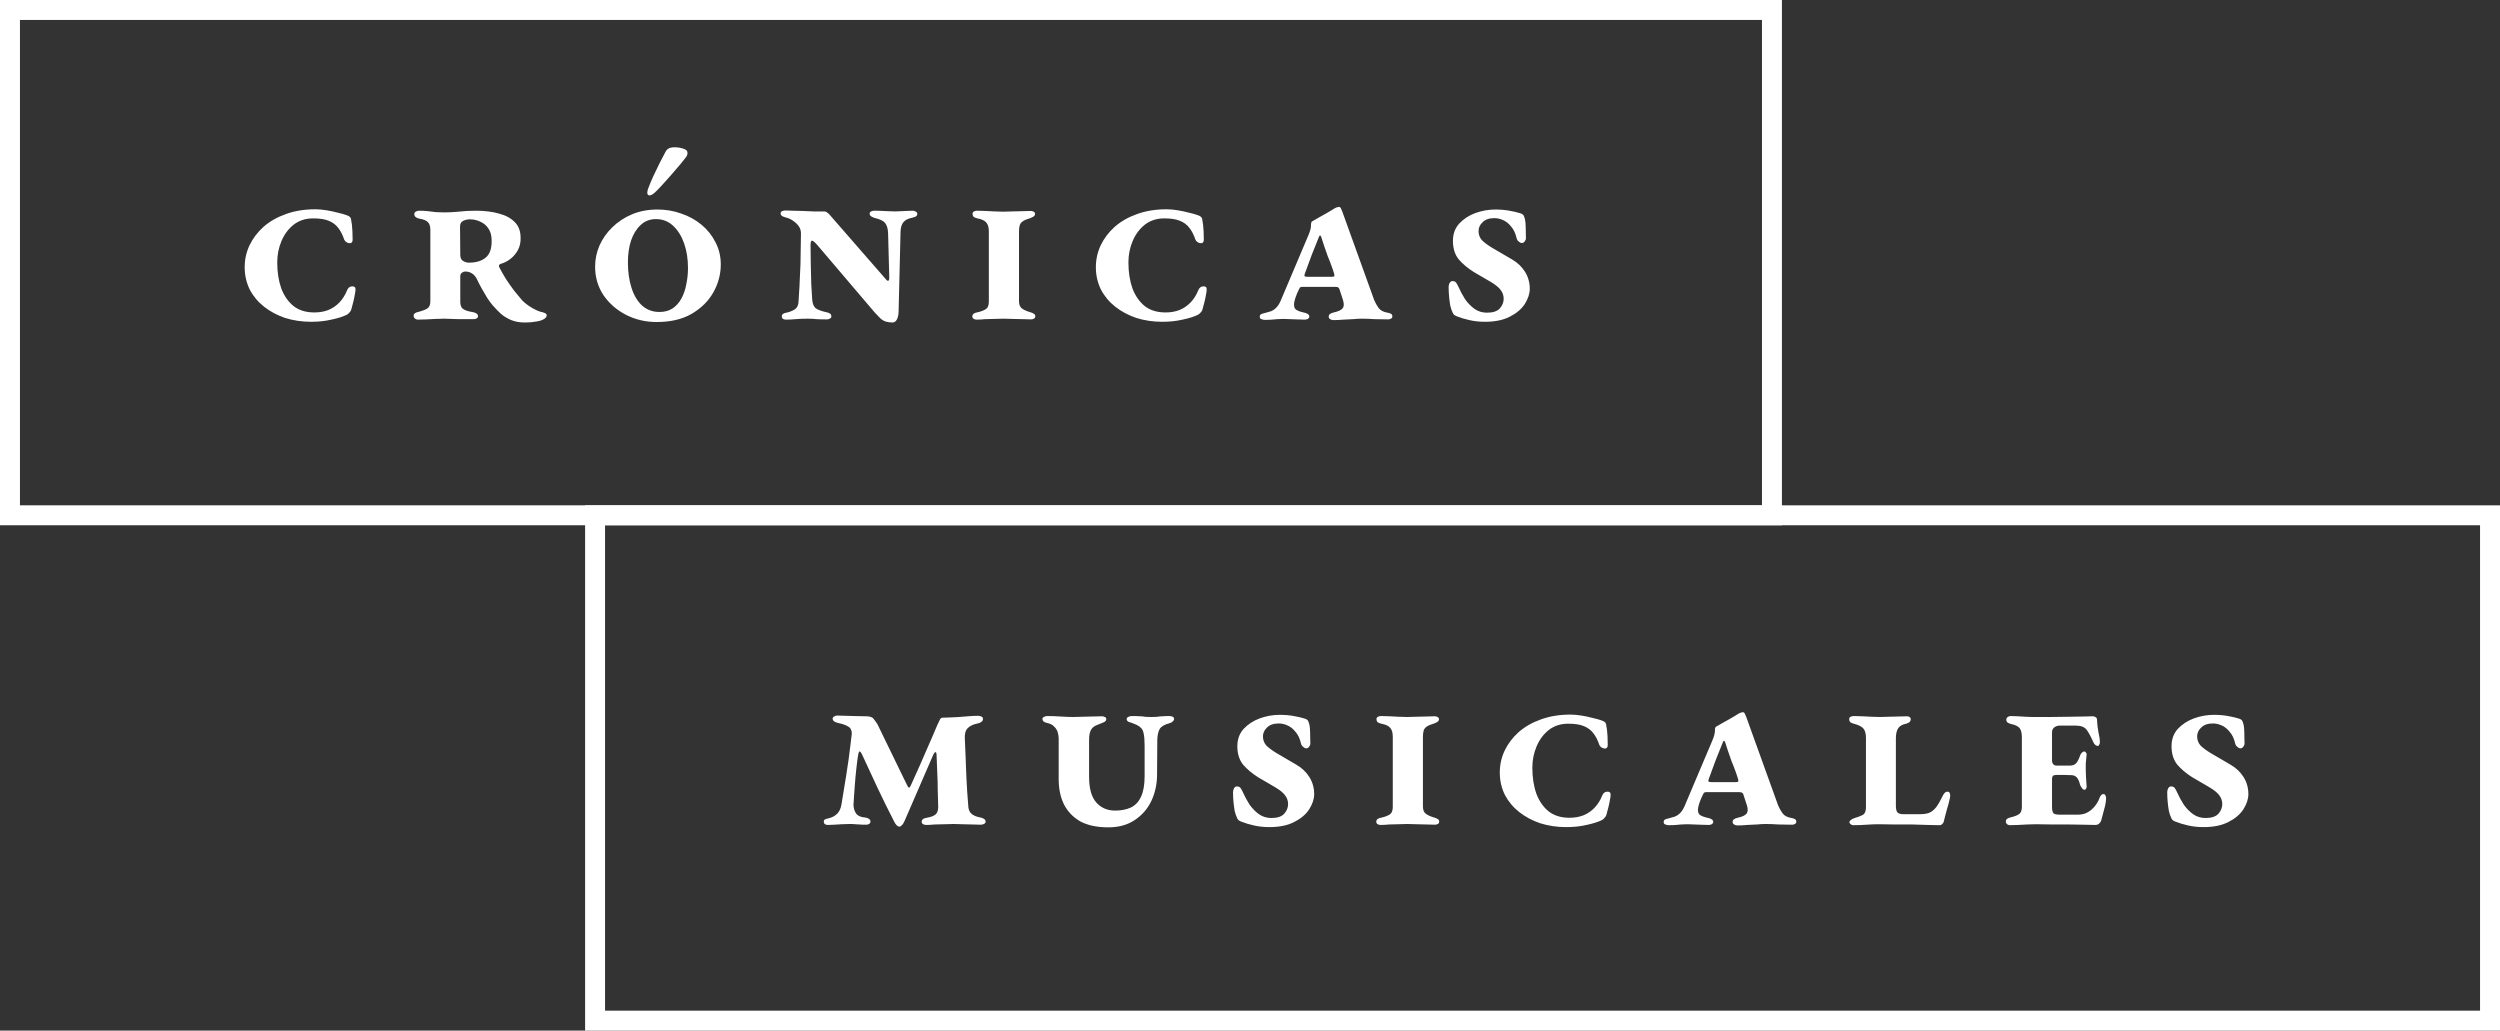<svg width="376" height="155" viewBox="0 0 376 155" fill="none" xmlns="http://www.w3.org/2000/svg">
<rect x="0" y="0" width="376" height="155" fill="#333333" stroke="none"/>
<rect x="89.5" y="77.5" width="285" height="76" stroke="white" stroke-width="3"/>
<rect x="1.5" y="1.5" width="265" height="76" stroke="white" stroke-width="3"/>
<path d="M135.276 124.324C134.988 124.324 134.712 124.048 134.448 123.496C133.56 121.768 132.732 120.088 131.964 118.456C131.196 116.8 130.416 115.12 129.624 113.416C129.48 113.128 129.36 112.996 129.264 113.02C129.192 113.044 129.132 113.188 129.084 113.452C128.988 113.98 128.892 114.688 128.796 115.576C128.7 116.44 128.616 117.364 128.544 118.348C128.472 119.308 128.412 120.196 128.364 121.012C128.364 121.492 128.484 121.924 128.724 122.308C128.988 122.692 129.456 122.908 130.128 122.956C130.368 122.98 130.56 123.052 130.704 123.172C130.848 123.268 130.92 123.4 130.92 123.568C130.92 123.712 130.848 123.832 130.704 123.928C130.56 124 130.428 124.036 130.308 124.036C129.804 124.036 129.444 124.024 129.228 124C129.012 123.976 128.808 123.964 128.616 123.964C128.448 123.94 128.184 123.928 127.824 123.928C127.416 123.928 127.008 123.94 126.6 123.964C126.192 123.988 125.808 124.012 125.448 124.036C125.088 124.06 124.776 124.072 124.512 124.072C124.368 124.072 124.224 124.036 124.08 123.964C123.96 123.868 123.9 123.736 123.9 123.568C123.9 123.376 123.984 123.256 124.152 123.208C124.344 123.136 124.512 123.088 124.656 123.064C125.16 122.944 125.58 122.716 125.916 122.38C126.252 122.044 126.468 121.564 126.564 120.94C126.636 120.508 126.732 119.92 126.852 119.176C126.972 118.432 127.104 117.628 127.248 116.764C127.392 115.876 127.524 115 127.644 114.136C127.764 113.272 127.86 112.504 127.932 111.832C128.028 111.16 128.088 110.668 128.112 110.356C128.112 109.828 127.932 109.468 127.572 109.276C127.236 109.06 126.732 108.88 126.06 108.736C125.844 108.688 125.652 108.616 125.484 108.52C125.316 108.4 125.232 108.256 125.232 108.088C125.232 107.944 125.304 107.836 125.448 107.764C125.592 107.668 125.736 107.62 125.88 107.62C126.36 107.62 126.792 107.632 127.176 107.656C127.56 107.656 127.98 107.668 128.436 107.692C128.916 107.716 129.492 107.728 130.164 107.728C130.5 107.728 130.74 107.752 130.884 107.8C131.028 107.848 131.16 107.908 131.28 107.98C131.424 108.172 131.544 108.328 131.64 108.448C131.736 108.568 131.844 108.724 131.964 108.916L136.428 118.096C136.524 118.312 136.62 118.432 136.716 118.456C136.812 118.456 136.896 118.36 136.968 118.168C137.952 116.008 138.756 114.196 139.38 112.732C140.028 111.268 140.556 110.044 140.964 109.06C141.084 108.796 141.204 108.544 141.324 108.304C141.444 108.064 141.564 107.944 141.684 107.944L142.8 107.908C143.616 107.884 144.396 107.836 145.14 107.764C145.908 107.692 146.556 107.656 147.084 107.656C147.276 107.656 147.444 107.692 147.588 107.764C147.756 107.836 147.84 107.956 147.84 108.124C147.84 108.292 147.768 108.436 147.624 108.556C147.48 108.676 147.288 108.76 147.048 108.808C146.4 108.928 145.908 109.156 145.572 109.492C145.236 109.804 145.08 110.296 145.104 110.968C145.152 111.928 145.188 112.756 145.212 113.452C145.236 114.148 145.26 114.796 145.284 115.396C145.308 115.972 145.332 116.548 145.356 117.124C145.38 117.7 145.416 118.336 145.464 119.032C145.512 119.704 145.572 120.496 145.644 121.408C145.692 121.864 145.872 122.212 146.184 122.452C146.496 122.692 146.928 122.86 147.48 122.956C147.624 122.98 147.78 123.04 147.948 123.136C148.14 123.232 148.236 123.376 148.236 123.568C148.236 123.712 148.152 123.832 147.984 123.928C147.816 124 147.66 124.036 147.516 124.036C147.132 124.036 146.688 124.024 146.184 124C145.704 123.976 145.212 123.964 144.708 123.964C144.228 123.94 143.808 123.928 143.448 123.928C143.04 123.928 142.584 123.94 142.08 123.964C141.6 123.964 141.108 123.976 140.604 124C140.124 124.048 139.692 124.072 139.308 124.072C139.164 124.072 139.008 124.036 138.84 123.964C138.696 123.868 138.624 123.748 138.624 123.604C138.624 123.412 138.696 123.268 138.84 123.172C139.008 123.076 139.188 123.016 139.38 122.992C139.956 122.896 140.388 122.74 140.676 122.524C140.964 122.284 141.108 121.9 141.108 121.372C141.084 120.556 141.06 119.716 141.036 118.852C141.036 117.988 141.012 117.1 140.964 116.188C140.94 115.276 140.904 114.364 140.856 113.452C140.832 113.212 140.772 113.104 140.676 113.128C140.604 113.128 140.508 113.236 140.388 113.452L136.068 123.424C135.924 123.76 135.78 123.988 135.636 124.108C135.516 124.252 135.396 124.324 135.276 124.324ZM166.714 124.432C164.986 124.432 163.57 124.132 162.466 123.532C161.386 122.908 160.57 122.056 160.018 120.976C159.49 119.896 159.226 118.636 159.226 117.196V111.076C159.226 110.764 159.178 110.452 159.082 110.14C158.986 109.804 158.806 109.516 158.542 109.276C158.302 109.012 157.954 108.832 157.498 108.736C157.282 108.688 157.102 108.616 156.958 108.52C156.838 108.4 156.778 108.28 156.778 108.16C156.778 108.016 156.85 107.908 156.994 107.836C157.162 107.74 157.318 107.692 157.462 107.692C158.158 107.692 158.842 107.716 159.514 107.764C160.21 107.812 160.858 107.836 161.458 107.836C161.866 107.836 162.31 107.824 162.79 107.8C163.27 107.776 163.75 107.764 164.23 107.764C164.734 107.74 165.226 107.728 165.706 107.728C165.874 107.728 166.03 107.764 166.174 107.836C166.318 107.908 166.39 108.016 166.39 108.16C166.39 108.376 166.234 108.544 165.922 108.664C165.634 108.784 165.37 108.892 165.13 108.988C164.626 109.156 164.278 109.42 164.086 109.78C163.894 110.116 163.798 110.608 163.798 111.256V116.836C163.798 118.588 164.158 119.872 164.878 120.688C165.598 121.504 166.546 121.912 167.722 121.912C168.634 121.912 169.426 121.756 170.098 121.444C170.77 121.108 171.274 120.568 171.61 119.824C171.97 119.056 172.15 118.036 172.15 116.764V112.192C172.15 111.352 172.102 110.728 172.006 110.32C171.934 109.912 171.778 109.612 171.538 109.42C171.322 109.204 170.986 109.012 170.53 108.844C170.314 108.748 170.074 108.664 169.81 108.592C169.57 108.496 169.45 108.352 169.45 108.16C169.45 108.016 169.522 107.908 169.666 107.836C169.834 107.74 170.026 107.692 170.242 107.692C170.77 107.692 171.166 107.704 171.43 107.728C171.718 107.728 171.97 107.752 172.186 107.8C172.426 107.824 172.75 107.836 173.158 107.836C173.566 107.836 173.878 107.824 174.094 107.8C174.334 107.752 174.586 107.728 174.85 107.728C175.114 107.704 175.474 107.692 175.93 107.692C176.074 107.692 176.218 107.728 176.362 107.8C176.506 107.848 176.578 107.968 176.578 108.16C176.578 108.28 176.506 108.4 176.362 108.52C176.242 108.64 176.086 108.724 175.894 108.772C175.15 108.964 174.658 109.252 174.418 109.636C174.202 110.02 174.082 110.548 174.058 111.22L174.022 116.476C174.022 117.916 173.734 119.248 173.158 120.472C172.582 121.672 171.742 122.632 170.638 123.352C169.558 124.072 168.25 124.432 166.714 124.432ZM190.92 124.396C190.056 124.396 189.276 124.312 188.58 124.144C187.908 124 187.272 123.808 186.672 123.568C186.504 123.496 186.372 123.424 186.276 123.352C186.18 123.256 186.108 123.148 186.06 123.028C185.916 122.74 185.796 122.392 185.7 121.984C185.628 121.576 185.568 121.132 185.52 120.652C185.472 120.172 185.448 119.668 185.448 119.14C185.448 118.948 185.496 118.756 185.592 118.564C185.712 118.372 185.856 118.276 186.024 118.276C186.312 118.276 186.516 118.384 186.636 118.6C186.756 118.792 186.852 118.972 186.924 119.14C187.212 119.788 187.548 120.412 187.932 121.012C188.34 121.588 188.808 122.068 189.336 122.452C189.888 122.836 190.512 123.028 191.208 123.028C192.12 123.028 192.768 122.812 193.152 122.38C193.536 121.948 193.728 121.468 193.728 120.94C193.728 120.46 193.584 120.028 193.296 119.644C193.032 119.26 192.54 118.852 191.82 118.42L189.228 116.908C188.316 116.332 187.56 115.696 186.96 115C186.384 114.28 186.096 113.356 186.096 112.228C186.096 111.196 186.408 110.332 187.032 109.636C187.68 108.94 188.484 108.412 189.444 108.052C190.428 107.692 191.436 107.512 192.468 107.512C193.236 107.512 193.944 107.572 194.592 107.692C195.264 107.812 195.78 107.932 196.14 108.052C196.356 108.1 196.512 108.172 196.608 108.268C196.728 108.364 196.824 108.556 196.896 108.844C196.992 109.204 197.04 109.636 197.04 110.14C197.04 110.644 197.052 111.22 197.076 111.868C197.076 111.988 197.016 112.132 196.896 112.3C196.776 112.468 196.632 112.552 196.464 112.552C196.32 112.552 196.164 112.48 195.996 112.336C195.828 112.192 195.72 112.024 195.672 111.832C195.504 111.088 195.228 110.5 194.844 110.068C194.484 109.612 194.076 109.288 193.62 109.096C193.188 108.904 192.756 108.808 192.324 108.808C191.556 108.808 190.968 109.012 190.56 109.42C190.152 109.804 189.948 110.248 189.948 110.752C189.948 111.28 190.116 111.736 190.452 112.12C190.812 112.48 191.328 112.864 192 113.272L194.952 115C195.792 115.48 196.452 116.104 196.932 116.872C197.412 117.64 197.652 118.492 197.652 119.428C197.652 120.172 197.4 120.94 196.896 121.732C196.392 122.5 195.636 123.136 194.628 123.64C193.644 124.144 192.408 124.396 190.92 124.396ZM207.637 124.072C207.493 124.072 207.349 124.036 207.205 123.964C207.061 123.868 206.989 123.748 206.989 123.604C206.989 123.412 207.061 123.268 207.205 123.172C207.349 123.076 207.505 123.016 207.673 122.992C208.225 122.872 208.657 122.716 208.969 122.524C209.305 122.332 209.473 121.948 209.473 121.372V110.788C209.473 110.188 209.341 109.744 209.077 109.456C208.837 109.168 208.393 108.964 207.745 108.844C207.529 108.796 207.349 108.724 207.205 108.628C207.085 108.508 207.025 108.352 207.025 108.16C207.025 107.992 207.097 107.872 207.241 107.8C207.385 107.728 207.541 107.692 207.709 107.692C208.093 107.692 208.513 107.704 208.969 107.728C209.449 107.752 209.917 107.776 210.373 107.8C210.853 107.824 211.273 107.836 211.633 107.836C212.017 107.836 212.449 107.824 212.929 107.8C213.433 107.776 213.937 107.764 214.441 107.764C214.945 107.74 215.389 107.728 215.773 107.728C215.941 107.728 216.085 107.764 216.205 107.836C216.349 107.908 216.421 108.016 216.421 108.16C216.421 108.328 216.349 108.46 216.205 108.556C216.061 108.652 215.893 108.736 215.701 108.808C215.197 108.952 214.825 109.108 214.585 109.276C214.345 109.444 214.189 109.648 214.117 109.888C214.045 110.128 214.009 110.44 214.009 110.824V121.3C214.009 121.828 214.165 122.2 214.477 122.416C214.789 122.632 215.197 122.812 215.701 122.956C215.893 123.004 216.061 123.076 216.205 123.172C216.373 123.244 216.457 123.376 216.457 123.568C216.457 123.736 216.385 123.856 216.241 123.928C216.097 124 215.965 124.036 215.845 124.036C215.461 124.036 215.017 124.024 214.513 124C214.009 123.976 213.505 123.964 213.001 123.964C212.497 123.94 212.041 123.928 211.633 123.928C211.249 123.928 210.817 123.94 210.337 123.964C209.881 123.964 209.413 123.976 208.933 124C208.477 124.048 208.045 124.072 207.637 124.072ZM235.541 124.396C234.173 124.396 232.877 124.204 231.653 123.82C230.453 123.412 229.397 122.848 228.485 122.128C227.573 121.408 226.853 120.544 226.325 119.536C225.821 118.504 225.569 117.388 225.569 116.188C225.569 115.036 225.809 113.944 226.289 112.912C226.793 111.856 227.501 110.92 228.413 110.104C229.349 109.288 230.465 108.652 231.761 108.196C233.081 107.716 234.557 107.476 236.189 107.476C236.717 107.476 237.269 107.524 237.845 107.62C238.445 107.716 239.009 107.836 239.537 107.98C240.089 108.1 240.557 108.232 240.941 108.376C241.133 108.448 241.265 108.52 241.337 108.592C241.433 108.64 241.505 108.748 241.553 108.916C241.673 109.492 241.745 110.092 241.769 110.716C241.793 111.34 241.805 111.772 241.805 112.012C241.805 112.3 241.721 112.48 241.553 112.552C241.385 112.6 241.193 112.576 240.977 112.48C240.785 112.384 240.641 112.24 240.545 112.048C240.305 111.328 240.005 110.74 239.645 110.284C239.285 109.804 238.805 109.444 238.205 109.204C237.629 108.964 236.849 108.844 235.865 108.844C234.737 108.844 233.765 109.156 232.949 109.78C232.157 110.404 231.545 111.22 231.113 112.228C230.681 113.236 230.465 114.316 230.465 115.468C230.465 116.932 230.669 118.24 231.077 119.392C231.509 120.52 232.133 121.408 232.949 122.056C233.765 122.68 234.797 122.992 236.045 122.992C236.813 122.992 237.509 122.872 238.133 122.632C238.781 122.368 239.345 121.984 239.825 121.48C240.305 120.976 240.689 120.364 240.977 119.644C241.121 119.284 241.361 119.092 241.697 119.068C242.057 119.044 242.237 119.188 242.237 119.5C242.237 119.74 242.201 120.016 242.129 120.328C242.081 120.64 242.009 120.988 241.913 121.372C241.817 121.756 241.709 122.164 241.589 122.596C241.541 122.74 241.445 122.884 241.301 123.028C241.181 123.172 241.049 123.28 240.905 123.352C240.305 123.64 239.537 123.88 238.601 124.072C237.689 124.288 236.669 124.396 235.541 124.396ZM261.306 124.144C261.114 124.144 260.946 124.096 260.802 124C260.658 123.904 260.586 123.784 260.586 123.64C260.586 123.448 260.658 123.304 260.802 123.208C260.946 123.112 261.126 123.04 261.342 122.992C262.014 122.848 262.458 122.644 262.674 122.38C262.89 122.116 262.914 121.708 262.746 121.156L262.206 119.5C262.182 119.38 262.122 119.296 262.026 119.248C261.954 119.176 261.81 119.14 261.594 119.14H256.59C256.446 119.14 256.338 119.176 256.266 119.248C256.218 119.32 256.158 119.428 256.086 119.572C255.87 120.028 255.714 120.4 255.618 120.688C255.522 120.952 255.45 121.216 255.402 121.48C255.33 121.936 255.39 122.272 255.582 122.488C255.798 122.704 256.254 122.884 256.95 123.028C257.166 123.076 257.334 123.148 257.454 123.244C257.598 123.316 257.67 123.448 257.67 123.64C257.67 123.76 257.598 123.868 257.454 123.964C257.31 124.036 257.154 124.072 256.986 124.072C256.482 124.072 256.062 124.06 255.726 124.036C255.39 124.012 255.078 124 254.79 124C254.526 123.976 254.19 123.964 253.782 123.964C253.422 123.964 253.11 123.976 252.846 124C252.606 124.024 252.342 124.048 252.054 124.072C251.79 124.096 251.43 124.108 250.974 124.108C250.806 124.108 250.638 124.072 250.47 124C250.302 123.952 250.218 123.832 250.218 123.64C250.218 123.448 250.29 123.316 250.434 123.244C250.602 123.172 250.758 123.124 250.902 123.1C251.286 123.004 251.622 122.908 251.91 122.812C252.198 122.692 252.462 122.512 252.702 122.272C252.942 122.032 253.158 121.696 253.35 121.264L257.526 111.4C257.79 110.776 257.922 110.296 257.922 109.96C257.922 109.6 257.97 109.384 258.066 109.312C258.282 109.192 258.594 109.012 259.002 108.772C259.434 108.532 259.842 108.304 260.226 108.088C260.61 107.848 260.874 107.692 261.018 107.62C261.306 107.428 261.534 107.296 261.702 107.224C261.894 107.152 262.038 107.116 262.134 107.116C262.254 107.116 262.35 107.188 262.422 107.332C262.494 107.476 262.566 107.644 262.638 107.836L267.426 121.12C267.618 121.576 267.846 121.984 268.11 122.344C268.398 122.704 268.842 122.932 269.442 123.028C269.61 123.052 269.766 123.1 269.91 123.172C270.078 123.244 270.162 123.388 270.162 123.604C270.162 123.748 270.09 123.856 269.946 123.928C269.826 124 269.694 124.036 269.55 124.036C268.854 124.036 268.158 124.024 267.462 124C266.79 123.952 266.154 123.928 265.554 123.928C265.17 123.928 264.738 123.952 264.258 124C263.778 124.024 263.286 124.048 262.782 124.072C262.278 124.12 261.786 124.144 261.306 124.144ZM257.382 117.628H261.09C261.258 117.628 261.366 117.604 261.414 117.556C261.462 117.484 261.462 117.364 261.414 117.196C261.318 116.86 261.186 116.464 261.018 116.008C260.85 115.528 260.658 115.036 260.442 114.532C260.25 114.004 260.07 113.488 259.902 112.984C259.734 112.48 259.59 112.036 259.47 111.652C259.398 111.484 259.338 111.4 259.29 111.4C259.242 111.4 259.182 111.484 259.11 111.652C258.774 112.468 258.414 113.368 258.03 114.352C257.67 115.336 257.322 116.284 256.986 117.196C256.938 117.34 256.926 117.448 256.95 117.52C256.998 117.592 257.142 117.628 257.382 117.628ZM278.696 124.108C278.6 124.108 278.48 124.06 278.336 123.964C278.216 123.868 278.156 123.76 278.156 123.64C278.156 123.544 278.216 123.448 278.336 123.352C278.456 123.232 278.624 123.136 278.84 123.064C279.416 122.896 279.86 122.728 280.172 122.56C280.484 122.368 280.64 121.996 280.64 121.444V110.968C280.64 110.368 280.52 109.912 280.28 109.6C280.04 109.288 279.548 109.036 278.804 108.844C278.612 108.796 278.444 108.724 278.3 108.628C278.18 108.508 278.12 108.352 278.12 108.16C278.12 107.968 278.192 107.848 278.336 107.8C278.504 107.728 278.648 107.692 278.768 107.692C279.176 107.692 279.608 107.704 280.064 107.728C280.544 107.752 281.024 107.776 281.504 107.8C281.984 107.824 282.404 107.836 282.764 107.836C283.148 107.836 283.568 107.824 284.024 107.8C284.504 107.776 284.984 107.764 285.464 107.764C285.968 107.74 286.412 107.728 286.796 107.728C286.94 107.728 287.072 107.764 287.192 107.836C287.312 107.908 287.372 108.016 287.372 108.16C287.372 108.352 287.3 108.508 287.156 108.628C287.012 108.724 286.856 108.796 286.688 108.844C286.088 108.964 285.68 109.204 285.464 109.564C285.248 109.924 285.14 110.416 285.14 111.04V121.156C285.14 121.684 285.224 122.032 285.392 122.2C285.584 122.368 285.848 122.452 286.184 122.452H288.812C289.364 122.452 289.82 122.38 290.18 122.236C290.564 122.068 290.912 121.78 291.224 121.372C291.536 120.94 291.872 120.352 292.232 119.608C292.304 119.464 292.388 119.344 292.484 119.248C292.604 119.128 292.736 119.068 292.88 119.068C293.072 119.068 293.192 119.14 293.24 119.284C293.288 119.404 293.312 119.536 293.312 119.68C293.312 119.824 293.264 120.076 293.168 120.436C293.096 120.796 292.988 121.192 292.844 121.624C292.724 122.056 292.616 122.464 292.52 122.848C292.424 123.208 292.364 123.448 292.34 123.568C292.316 123.688 292.244 123.808 292.124 123.928C292.004 124.048 291.86 124.108 291.692 124.108C291.26 124.108 290.672 124.096 289.928 124.072C289.208 124.048 288.416 124.024 287.552 124C286.712 124 285.848 124 284.96 124C284.096 123.976 283.28 123.964 282.512 123.964C281.96 123.964 281.372 123.988 280.748 124.036C280.148 124.084 279.464 124.108 278.696 124.108ZM302.288 124.108C302.144 124.108 302 124.06 301.856 123.964C301.736 123.844 301.676 123.712 301.676 123.568C301.676 123.376 301.748 123.232 301.892 123.136C302.06 123.04 302.24 122.968 302.432 122.92C302.96 122.8 303.368 122.644 303.656 122.452C303.944 122.26 304.088 121.888 304.088 121.336V110.86C304.088 110.26 303.98 109.816 303.764 109.528C303.548 109.24 303.104 109.024 302.432 108.88C302.24 108.832 302.072 108.76 301.928 108.664C301.808 108.544 301.748 108.4 301.748 108.232C301.748 108.064 301.82 107.932 301.964 107.836C302.108 107.74 302.252 107.692 302.396 107.692C302.732 107.692 303.092 107.704 303.476 107.728C303.86 107.752 304.244 107.776 304.628 107.8C305.012 107.824 305.348 107.836 305.636 107.836C306.5 107.836 307.412 107.836 308.372 107.836C309.332 107.812 310.244 107.8 311.108 107.8C311.996 107.776 312.764 107.764 313.412 107.764C314.06 107.74 314.504 107.728 314.744 107.728C314.864 107.728 314.996 107.764 315.14 107.836C315.308 107.908 315.392 108.052 315.392 108.268C315.416 108.916 315.488 109.54 315.608 110.14C315.752 110.74 315.824 111.244 315.824 111.652C315.824 111.772 315.788 111.892 315.716 112.012C315.668 112.132 315.596 112.192 315.5 112.192C315.404 112.192 315.284 112.144 315.14 112.048C315.02 111.952 314.912 111.796 314.816 111.58C314.48 110.812 314.156 110.212 313.844 109.78C313.532 109.348 312.992 109.132 312.224 109.132H309.74C309.476 109.132 309.224 109.216 308.984 109.384C308.744 109.552 308.624 109.816 308.624 110.176V114.388C308.624 114.604 308.684 114.784 308.804 114.928C308.924 115.072 309.08 115.144 309.272 115.144H311.324C311.732 115.144 312.044 115.024 312.26 114.784C312.476 114.544 312.68 114.136 312.872 113.56C312.968 113.368 313.064 113.236 313.16 113.164C313.256 113.068 313.364 113.02 313.484 113.02C313.58 113.02 313.664 113.08 313.736 113.2C313.832 113.32 313.856 113.476 313.808 113.668C313.76 114.1 313.724 114.496 313.7 114.856C313.7 115.192 313.7 115.54 313.7 115.9C313.7 116.26 313.712 116.584 313.736 116.872C313.76 117.136 313.784 117.508 313.808 117.988C313.856 118.228 313.844 118.42 313.772 118.564C313.7 118.708 313.616 118.78 313.52 118.78C313.376 118.78 313.244 118.696 313.124 118.528C313.004 118.36 312.908 118.192 312.836 118.024C312.716 117.496 312.548 117.124 312.332 116.908C312.116 116.692 311.852 116.584 311.54 116.584C311.18 116.56 310.796 116.548 310.388 116.548C309.98 116.548 309.608 116.548 309.272 116.548C309.032 116.548 308.864 116.596 308.768 116.692C308.672 116.788 308.624 116.932 308.624 117.124V121.336C308.624 121.816 308.696 122.14 308.84 122.308C308.984 122.452 309.284 122.524 309.74 122.524H312.548C313.316 122.524 313.988 122.272 314.564 121.768C315.14 121.264 315.548 120.664 315.788 119.968C315.836 119.824 315.908 119.704 316.004 119.608C316.1 119.488 316.22 119.428 316.364 119.428C316.508 119.428 316.604 119.5 316.652 119.644C316.724 119.764 316.76 119.896 316.76 120.04C316.736 120.592 316.64 121.144 316.472 121.696C316.328 122.224 316.172 122.812 316.004 123.46C315.932 123.628 315.824 123.772 315.68 123.892C315.536 124.012 315.356 124.072 315.14 124.072C314.684 124.072 314.096 124.06 313.376 124.036C312.68 124.036 311.924 124.024 311.108 124C310.292 124 309.464 124 308.624 124C307.784 123.976 306.968 123.964 306.176 123.964C305.816 123.964 305.396 123.976 304.916 124C304.46 124.024 304.004 124.048 303.548 124.072C303.092 124.096 302.672 124.108 302.288 124.108ZM331.422 124.396C330.558 124.396 329.778 124.312 329.082 124.144C328.41 124 327.774 123.808 327.174 123.568C327.006 123.496 326.874 123.424 326.778 123.352C326.682 123.256 326.61 123.148 326.562 123.028C326.418 122.74 326.298 122.392 326.202 121.984C326.13 121.576 326.07 121.132 326.022 120.652C325.974 120.172 325.95 119.668 325.95 119.14C325.95 118.948 325.998 118.756 326.094 118.564C326.214 118.372 326.358 118.276 326.526 118.276C326.814 118.276 327.018 118.384 327.138 118.6C327.258 118.792 327.354 118.972 327.426 119.14C327.714 119.788 328.05 120.412 328.434 121.012C328.842 121.588 329.31 122.068 329.838 122.452C330.39 122.836 331.014 123.028 331.71 123.028C332.622 123.028 333.27 122.812 333.654 122.38C334.038 121.948 334.23 121.468 334.23 120.94C334.23 120.46 334.086 120.028 333.798 119.644C333.534 119.26 333.042 118.852 332.322 118.42L329.73 116.908C328.818 116.332 328.062 115.696 327.462 115C326.886 114.28 326.598 113.356 326.598 112.228C326.598 111.196 326.91 110.332 327.534 109.636C328.182 108.94 328.986 108.412 329.946 108.052C330.93 107.692 331.938 107.512 332.97 107.512C333.738 107.512 334.446 107.572 335.094 107.692C335.766 107.812 336.282 107.932 336.642 108.052C336.858 108.1 337.014 108.172 337.11 108.268C337.23 108.364 337.326 108.556 337.398 108.844C337.494 109.204 337.542 109.636 337.542 110.14C337.542 110.644 337.554 111.22 337.578 111.868C337.578 111.988 337.518 112.132 337.398 112.3C337.278 112.468 337.134 112.552 336.966 112.552C336.822 112.552 336.666 112.48 336.498 112.336C336.33 112.192 336.222 112.024 336.174 111.832C336.006 111.088 335.73 110.5 335.346 110.068C334.986 109.612 334.578 109.288 334.122 109.096C333.69 108.904 333.258 108.808 332.826 108.808C332.058 108.808 331.47 109.012 331.062 109.42C330.654 109.804 330.45 110.248 330.45 110.752C330.45 111.28 330.618 111.736 330.954 112.12C331.314 112.48 331.83 112.864 332.502 113.272L335.454 115C336.294 115.48 336.954 116.104 337.434 116.872C337.914 117.64 338.154 118.492 338.154 119.428C338.154 120.172 337.902 120.94 337.398 121.732C336.894 122.5 336.138 123.136 335.13 123.64C334.146 124.144 332.91 124.396 331.422 124.396Z" fill="white"/>
<path d="M46.772 48.396C45.404 48.396 44.108 48.204 42.884 47.82C41.684 47.412 40.628 46.848 39.716 46.128C38.804 45.408 38.084 44.544 37.556 43.536C37.052 42.504 36.8 41.388 36.8 40.188C36.8 39.036 37.04 37.944 37.52 36.912C38.024 35.856 38.732 34.92 39.644 34.104C40.58 33.288 41.696 32.652 42.992 32.196C44.312 31.716 45.788 31.476 47.42 31.476C47.948 31.476 48.5 31.524 49.076 31.62C49.676 31.716 50.24 31.836 50.768 31.98C51.32 32.1 51.788 32.232 52.172 32.376C52.364 32.448 52.496 32.52 52.568 32.592C52.664 32.64 52.736 32.748 52.784 32.916C52.904 33.492 52.976 34.092 53 34.716C53.024 35.34 53.036 35.772 53.036 36.012C53.036 36.3 52.952 36.48 52.784 36.552C52.616 36.6 52.424 36.576 52.208 36.48C52.016 36.384 51.872 36.24 51.776 36.048C51.536 35.328 51.236 34.74 50.876 34.284C50.516 33.804 50.036 33.444 49.436 33.204C48.86 32.964 48.08 32.844 47.096 32.844C45.968 32.844 44.996 33.156 44.18 33.78C43.388 34.404 42.776 35.22 42.344 36.228C41.912 37.236 41.696 38.316 41.696 39.468C41.696 40.932 41.9 42.24 42.308 43.392C42.74 44.52 43.364 45.408 44.18 46.056C44.996 46.68 46.028 46.992 47.276 46.992C48.044 46.992 48.74 46.872 49.364 46.632C50.012 46.368 50.576 45.984 51.056 45.48C51.536 44.976 51.92 44.364 52.208 43.644C52.352 43.284 52.592 43.092 52.928 43.068C53.288 43.044 53.468 43.188 53.468 43.5C53.468 43.74 53.432 44.016 53.36 44.328C53.312 44.64 53.24 44.988 53.144 45.372C53.048 45.756 52.94 46.164 52.82 46.596C52.772 46.74 52.676 46.884 52.532 47.028C52.412 47.172 52.28 47.28 52.136 47.352C51.536 47.64 50.768 47.88 49.832 48.072C48.92 48.288 47.9 48.396 46.772 48.396ZM78.945 48.504C78.177 48.504 77.493 48.384 76.893 48.144C76.317 47.904 75.801 47.592 75.345 47.208C74.913 46.8 74.505 46.38 74.121 45.948C73.881 45.66 73.605 45.288 73.293 44.832C73.005 44.352 72.717 43.86 72.429 43.356C72.141 42.828 71.889 42.336 71.673 41.88C71.505 41.568 71.277 41.316 70.989 41.124C70.701 40.932 70.353 40.836 69.945 40.836C69.801 40.836 69.645 40.896 69.477 41.016C69.309 41.136 69.225 41.304 69.225 41.52V45.408C69.225 45.888 69.357 46.236 69.621 46.452C69.909 46.668 70.425 46.836 71.169 46.956C71.337 46.98 71.493 47.04 71.637 47.136C71.805 47.232 71.889 47.376 71.889 47.568C71.889 47.712 71.817 47.82 71.673 47.892C71.529 47.964 71.397 48 71.277 48C70.965 48 70.617 48 70.233 48C69.849 48 69.453 48 69.045 48C68.637 47.976 68.241 47.964 67.857 47.964C67.473 47.94 67.137 47.928 66.849 47.928C66.441 47.928 65.997 47.94 65.517 47.964C65.061 47.988 64.605 48.012 64.149 48.036C63.693 48.06 63.249 48.072 62.817 48.072C62.673 48.072 62.529 48.012 62.385 47.892C62.265 47.772 62.205 47.652 62.205 47.532C62.205 47.34 62.277 47.196 62.421 47.1C62.565 47.004 62.721 46.944 62.889 46.92C63.537 46.752 64.005 46.572 64.293 46.38C64.581 46.188 64.725 45.828 64.725 45.3V34.572C64.725 34.044 64.605 33.66 64.365 33.42C64.125 33.156 63.681 32.976 63.033 32.88C62.817 32.832 62.637 32.748 62.493 32.628C62.373 32.508 62.313 32.364 62.313 32.196C62.313 32.028 62.385 31.908 62.529 31.836C62.673 31.74 62.829 31.692 62.997 31.692C63.549 31.692 64.017 31.716 64.401 31.764C64.809 31.812 65.205 31.86 65.589 31.908C65.973 31.932 66.393 31.944 66.849 31.944C67.497 31.944 68.205 31.908 68.973 31.836C69.741 31.74 70.605 31.692 71.565 31.692C72.885 31.692 74.049 31.836 75.057 32.124C76.065 32.388 76.857 32.82 77.433 33.42C78.009 33.996 78.297 34.776 78.297 35.76C78.321 36.432 78.189 37.044 77.901 37.596C77.613 38.124 77.241 38.568 76.785 38.928C76.329 39.288 75.837 39.54 75.309 39.684C75.045 39.78 74.973 39.948 75.093 40.188C75.357 40.716 75.681 41.292 76.065 41.916C76.473 42.54 76.893 43.14 77.325 43.716C77.781 44.268 78.189 44.76 78.549 45.192C78.813 45.456 79.149 45.732 79.557 46.02C79.965 46.284 80.349 46.5 80.709 46.668C81.093 46.836 81.381 46.932 81.573 46.956C81.693 46.98 81.825 47.028 81.969 47.1C82.137 47.148 82.221 47.268 82.221 47.46C82.221 47.652 82.077 47.832 81.789 48C81.525 48.168 81.141 48.288 80.637 48.36C80.157 48.456 79.593 48.504 78.945 48.504ZM70.521 39.504C71.601 39.504 72.441 39.252 73.041 38.748C73.665 38.244 73.965 37.38 73.941 36.156C73.941 35.436 73.785 34.848 73.473 34.392C73.161 33.912 72.753 33.564 72.249 33.348C71.769 33.108 71.241 32.988 70.665 32.988C70.281 32.988 69.933 33.072 69.621 33.24C69.333 33.384 69.189 33.672 69.189 34.104L69.225 38.352C69.225 38.784 69.369 39.084 69.657 39.252C69.945 39.42 70.233 39.504 70.521 39.504ZM98.757 48.432C97.101 48.432 95.565 48.072 94.149 47.352C92.757 46.632 91.629 45.648 90.765 44.4C89.925 43.128 89.505 41.7 89.505 40.116C89.505 39.012 89.721 37.956 90.153 36.948C90.609 35.916 91.257 34.992 92.097 34.176C92.937 33.36 93.921 32.712 95.049 32.232C96.201 31.752 97.485 31.512 98.901 31.512C100.149 31.512 101.337 31.716 102.465 32.124C103.617 32.508 104.637 33.072 105.525 33.816C106.413 34.56 107.109 35.436 107.613 36.444C108.141 37.452 108.405 38.556 108.405 39.756C108.405 41.244 108.033 42.648 107.289 43.968C106.545 45.288 105.453 46.368 104.013 47.208C102.597 48.024 100.845 48.432 98.757 48.432ZM99.189 46.92C99.957 46.92 100.617 46.74 101.169 46.38C101.721 45.996 102.165 45.492 102.501 44.868C102.837 44.244 103.077 43.536 103.221 42.744C103.389 41.952 103.473 41.136 103.473 40.296C103.473 38.952 103.281 37.728 102.897 36.624C102.513 35.52 101.961 34.632 101.241 33.96C100.521 33.288 99.657 32.952 98.649 32.952C97.737 32.952 96.969 33.252 96.345 33.852C95.721 34.428 95.241 35.208 94.905 36.192C94.593 37.152 94.437 38.244 94.437 39.468C94.437 40.884 94.617 42.156 94.977 43.284C95.337 44.412 95.865 45.3 96.561 45.948C97.281 46.596 98.157 46.92 99.189 46.92ZM97.713 29.388C97.473 29.388 97.353 29.256 97.353 28.992C97.353 28.896 97.365 28.788 97.389 28.668C97.413 28.548 97.461 28.404 97.533 28.236C97.701 27.78 97.941 27.204 98.253 26.508C98.589 25.812 98.913 25.14 99.225 24.492C99.561 23.82 99.825 23.316 100.017 22.98C100.161 22.668 100.341 22.452 100.557 22.332C100.797 22.212 101.085 22.152 101.421 22.152C101.949 22.152 102.405 22.224 102.789 22.368C103.197 22.488 103.401 22.692 103.401 22.98C103.401 23.124 103.377 23.256 103.329 23.376C103.281 23.496 103.185 23.64 103.041 23.808C102.657 24.312 102.201 24.864 101.673 25.464C101.169 26.064 100.653 26.652 100.125 27.228C99.621 27.804 99.153 28.308 98.721 28.74C98.289 29.172 97.953 29.388 97.713 29.388ZM134.253 48.504C133.845 48.504 133.497 48.456 133.209 48.36C132.921 48.264 132.657 48.108 132.417 47.892C132.177 47.652 131.889 47.352 131.553 46.992L122.913 36.84C122.745 36.648 122.589 36.492 122.445 36.372C122.301 36.252 122.193 36.192 122.121 36.192C122.049 36.192 121.989 36.264 121.941 36.408C121.917 36.552 121.905 36.72 121.905 36.912C121.905 37.776 121.917 38.724 121.941 39.756C121.965 40.764 121.989 41.748 122.013 42.708C122.061 43.644 122.109 44.436 122.157 45.084C122.205 45.66 122.373 46.08 122.661 46.344C122.973 46.584 123.513 46.788 124.281 46.956C124.449 46.98 124.617 47.04 124.785 47.136C124.953 47.232 125.037 47.388 125.037 47.604C125.037 47.748 124.953 47.856 124.785 47.928C124.641 48 124.509 48.036 124.389 48.036C123.669 48.036 123.141 48.024 122.805 48C122.469 47.952 122.013 47.928 121.437 47.928C120.765 47.928 120.177 47.952 119.673 48C119.169 48.048 118.677 48.072 118.197 48.072C118.053 48.072 117.909 48.036 117.765 47.964C117.645 47.868 117.585 47.748 117.585 47.604C117.585 47.412 117.645 47.28 117.765 47.208C117.909 47.112 118.077 47.052 118.269 47.028C118.725 46.932 119.133 46.776 119.493 46.56C119.877 46.32 120.081 45.912 120.105 45.336C120.129 45.048 120.153 44.616 120.177 44.04C120.225 43.464 120.261 42.804 120.285 42.06C120.333 41.316 120.369 40.536 120.393 39.72C120.417 38.88 120.429 38.064 120.429 37.272C120.453 36.48 120.465 35.76 120.465 35.112C120.465 34.704 120.357 34.344 120.141 34.032C119.925 33.72 119.637 33.444 119.277 33.204C118.941 32.964 118.569 32.796 118.161 32.7C117.945 32.652 117.765 32.58 117.621 32.484C117.477 32.388 117.405 32.256 117.405 32.088C117.405 31.944 117.477 31.836 117.621 31.764C117.765 31.692 117.945 31.656 118.161 31.656C118.401 31.656 118.737 31.668 119.169 31.692C119.625 31.692 120.129 31.704 120.681 31.728C121.233 31.752 121.797 31.776 122.373 31.8C122.949 31.8 123.465 31.8 123.921 31.8C124.137 31.8 124.305 31.86 124.425 31.98C124.569 32.076 124.689 32.184 124.785 32.304L133.101 41.844C133.149 41.892 133.221 41.976 133.317 42.096C133.413 42.192 133.497 42.24 133.569 42.24C133.617 42.24 133.653 42.204 133.677 42.132C133.725 42.06 133.749 41.952 133.749 41.808L133.569 35.076C133.545 34.404 133.401 33.9 133.137 33.564C132.897 33.228 132.357 32.964 131.517 32.772C131.373 32.724 131.217 32.652 131.049 32.556C130.881 32.46 130.797 32.316 130.797 32.124C130.797 31.98 130.869 31.872 131.013 31.8C131.181 31.728 131.325 31.692 131.445 31.692C132.021 31.692 132.453 31.704 132.741 31.728C133.053 31.728 133.341 31.74 133.605 31.764C133.869 31.788 134.205 31.8 134.613 31.8C134.973 31.8 135.273 31.788 135.513 31.764C135.753 31.74 136.005 31.728 136.269 31.728C136.533 31.704 136.881 31.692 137.313 31.692C137.457 31.692 137.601 31.74 137.745 31.836C137.889 31.908 137.961 32.016 137.961 32.16C137.961 32.328 137.889 32.46 137.745 32.556C137.601 32.628 137.433 32.688 137.241 32.736C136.593 32.856 136.137 33.084 135.873 33.42C135.609 33.732 135.465 34.212 135.441 34.86L135.153 46.704C135.153 47.28 135.069 47.724 134.901 48.036C134.733 48.348 134.517 48.504 134.253 48.504ZM146.886 48.072C146.742 48.072 146.598 48.036 146.454 47.964C146.31 47.868 146.238 47.748 146.238 47.604C146.238 47.412 146.31 47.268 146.454 47.172C146.598 47.076 146.754 47.016 146.922 46.992C147.474 46.872 147.906 46.716 148.218 46.524C148.554 46.332 148.722 45.948 148.722 45.372V34.788C148.722 34.188 148.59 33.744 148.326 33.456C148.086 33.168 147.642 32.964 146.994 32.844C146.778 32.796 146.598 32.724 146.454 32.628C146.334 32.508 146.274 32.352 146.274 32.16C146.274 31.992 146.346 31.872 146.49 31.8C146.634 31.728 146.79 31.692 146.958 31.692C147.342 31.692 147.762 31.704 148.218 31.728C148.698 31.752 149.166 31.776 149.622 31.8C150.102 31.824 150.522 31.836 150.882 31.836C151.266 31.836 151.698 31.824 152.178 31.8C152.682 31.776 153.186 31.764 153.69 31.764C154.194 31.74 154.638 31.728 155.022 31.728C155.19 31.728 155.334 31.764 155.454 31.836C155.598 31.908 155.67 32.016 155.67 32.16C155.67 32.328 155.598 32.46 155.454 32.556C155.31 32.652 155.142 32.736 154.95 32.808C154.446 32.952 154.074 33.108 153.834 33.276C153.594 33.444 153.438 33.648 153.366 33.888C153.294 34.128 153.258 34.44 153.258 34.824V45.3C153.258 45.828 153.414 46.2 153.726 46.416C154.038 46.632 154.446 46.812 154.95 46.956C155.142 47.004 155.31 47.076 155.454 47.172C155.622 47.244 155.706 47.376 155.706 47.568C155.706 47.736 155.634 47.856 155.49 47.928C155.346 48 155.214 48.036 155.094 48.036C154.71 48.036 154.266 48.024 153.762 48C153.258 47.976 152.754 47.964 152.25 47.964C151.746 47.94 151.29 47.928 150.882 47.928C150.498 47.928 150.066 47.94 149.586 47.964C149.13 47.964 148.662 47.976 148.182 48C147.726 48.048 147.294 48.072 146.886 48.072ZM174.79 48.396C173.422 48.396 172.126 48.204 170.902 47.82C169.702 47.412 168.646 46.848 167.734 46.128C166.822 45.408 166.102 44.544 165.574 43.536C165.07 42.504 164.818 41.388 164.818 40.188C164.818 39.036 165.058 37.944 165.538 36.912C166.042 35.856 166.75 34.92 167.662 34.104C168.598 33.288 169.714 32.652 171.01 32.196C172.33 31.716 173.806 31.476 175.438 31.476C175.966 31.476 176.518 31.524 177.094 31.62C177.694 31.716 178.258 31.836 178.786 31.98C179.338 32.1 179.806 32.232 180.19 32.376C180.382 32.448 180.514 32.52 180.586 32.592C180.682 32.64 180.754 32.748 180.802 32.916C180.922 33.492 180.994 34.092 181.018 34.716C181.042 35.34 181.054 35.772 181.054 36.012C181.054 36.3 180.97 36.48 180.802 36.552C180.634 36.6 180.442 36.576 180.226 36.48C180.034 36.384 179.89 36.24 179.794 36.048C179.554 35.328 179.254 34.74 178.894 34.284C178.534 33.804 178.054 33.444 177.454 33.204C176.878 32.964 176.098 32.844 175.114 32.844C173.986 32.844 173.014 33.156 172.198 33.78C171.406 34.404 170.794 35.22 170.362 36.228C169.93 37.236 169.714 38.316 169.714 39.468C169.714 40.932 169.918 42.24 170.326 43.392C170.758 44.52 171.382 45.408 172.198 46.056C173.014 46.68 174.046 46.992 175.294 46.992C176.062 46.992 176.758 46.872 177.382 46.632C178.03 46.368 178.594 45.984 179.074 45.48C179.554 44.976 179.938 44.364 180.226 43.644C180.37 43.284 180.61 43.092 180.946 43.068C181.306 43.044 181.486 43.188 181.486 43.5C181.486 43.74 181.45 44.016 181.378 44.328C181.33 44.64 181.258 44.988 181.162 45.372C181.066 45.756 180.958 46.164 180.838 46.596C180.79 46.74 180.694 46.884 180.55 47.028C180.43 47.172 180.298 47.28 180.154 47.352C179.554 47.64 178.786 47.88 177.85 48.072C176.938 48.288 175.918 48.396 174.79 48.396ZM200.555 48.144C200.363 48.144 200.195 48.096 200.051 48C199.907 47.904 199.835 47.784 199.835 47.64C199.835 47.448 199.907 47.304 200.051 47.208C200.195 47.112 200.375 47.04 200.591 46.992C201.263 46.848 201.707 46.644 201.923 46.38C202.139 46.116 202.163 45.708 201.995 45.156L201.455 43.5C201.431 43.38 201.371 43.296 201.275 43.248C201.203 43.176 201.059 43.14 200.843 43.14H195.839C195.695 43.14 195.587 43.176 195.515 43.248C195.467 43.32 195.407 43.428 195.335 43.572C195.119 44.028 194.963 44.4 194.867 44.688C194.771 44.952 194.699 45.216 194.651 45.48C194.579 45.936 194.639 46.272 194.831 46.488C195.047 46.704 195.503 46.884 196.199 47.028C196.415 47.076 196.583 47.148 196.703 47.244C196.847 47.316 196.919 47.448 196.919 47.64C196.919 47.76 196.847 47.868 196.703 47.964C196.559 48.036 196.403 48.072 196.235 48.072C195.731 48.072 195.311 48.06 194.975 48.036C194.639 48.012 194.327 48 194.039 48C193.775 47.976 193.439 47.964 193.031 47.964C192.671 47.964 192.359 47.976 192.095 48C191.855 48.024 191.591 48.048 191.303 48.072C191.039 48.096 190.679 48.108 190.223 48.108C190.055 48.108 189.887 48.072 189.719 48C189.551 47.952 189.467 47.832 189.467 47.64C189.467 47.448 189.539 47.316 189.683 47.244C189.851 47.172 190.007 47.124 190.151 47.1C190.535 47.004 190.871 46.908 191.159 46.812C191.447 46.692 191.711 46.512 191.951 46.272C192.191 46.032 192.407 45.696 192.599 45.264L196.775 35.4C197.039 34.776 197.171 34.296 197.171 33.96C197.171 33.6 197.219 33.384 197.315 33.312C197.531 33.192 197.843 33.012 198.251 32.772C198.683 32.532 199.091 32.304 199.475 32.088C199.859 31.848 200.123 31.692 200.267 31.62C200.555 31.428 200.783 31.296 200.951 31.224C201.143 31.152 201.287 31.116 201.383 31.116C201.503 31.116 201.599 31.188 201.671 31.332C201.743 31.476 201.815 31.644 201.887 31.836L206.675 45.12C206.867 45.576 207.095 45.984 207.359 46.344C207.647 46.704 208.091 46.932 208.691 47.028C208.859 47.052 209.015 47.1 209.159 47.172C209.327 47.244 209.411 47.388 209.411 47.604C209.411 47.748 209.339 47.856 209.195 47.928C209.075 48 208.943 48.036 208.799 48.036C208.103 48.036 207.407 48.024 206.711 48C206.039 47.952 205.403 47.928 204.803 47.928C204.419 47.928 203.987 47.952 203.507 48C203.027 48.024 202.535 48.048 202.031 48.072C201.527 48.12 201.035 48.144 200.555 48.144ZM196.631 41.628H200.339C200.507 41.628 200.615 41.604 200.663 41.556C200.711 41.484 200.711 41.364 200.663 41.196C200.567 40.86 200.435 40.464 200.267 40.008C200.099 39.528 199.907 39.036 199.691 38.532C199.499 38.004 199.319 37.488 199.151 36.984C198.983 36.48 198.839 36.036 198.719 35.652C198.647 35.484 198.587 35.4 198.539 35.4C198.491 35.4 198.431 35.484 198.359 35.652C198.023 36.468 197.663 37.368 197.279 38.352C196.919 39.336 196.571 40.284 196.235 41.196C196.187 41.34 196.175 41.448 196.199 41.52C196.247 41.592 196.391 41.628 196.631 41.628ZM223.345 48.396C222.481 48.396 221.701 48.312 221.005 48.144C220.333 48 219.697 47.808 219.097 47.568C218.929 47.496 218.797 47.424 218.701 47.352C218.605 47.256 218.533 47.148 218.485 47.028C218.341 46.74 218.221 46.392 218.125 45.984C218.053 45.576 217.993 45.132 217.945 44.652C217.897 44.172 217.873 43.668 217.873 43.14C217.873 42.948 217.921 42.756 218.017 42.564C218.137 42.372 218.281 42.276 218.449 42.276C218.737 42.276 218.941 42.384 219.061 42.6C219.181 42.792 219.277 42.972 219.349 43.14C219.637 43.788 219.973 44.412 220.357 45.012C220.765 45.588 221.233 46.068 221.761 46.452C222.313 46.836 222.937 47.028 223.633 47.028C224.545 47.028 225.193 46.812 225.577 46.38C225.961 45.948 226.153 45.468 226.153 44.94C226.153 44.46 226.009 44.028 225.721 43.644C225.457 43.26 224.965 42.852 224.245 42.42L221.653 40.908C220.741 40.332 219.985 39.696 219.385 39C218.809 38.28 218.521 37.356 218.521 36.228C218.521 35.196 218.833 34.332 219.457 33.636C220.105 32.94 220.909 32.412 221.869 32.052C222.853 31.692 223.861 31.512 224.893 31.512C225.661 31.512 226.369 31.572 227.017 31.692C227.689 31.812 228.205 31.932 228.565 32.052C228.781 32.1 228.937 32.172 229.033 32.268C229.153 32.364 229.249 32.556 229.321 32.844C229.417 33.204 229.465 33.636 229.465 34.14C229.465 34.644 229.477 35.22 229.501 35.868C229.501 35.988 229.441 36.132 229.321 36.3C229.201 36.468 229.057 36.552 228.889 36.552C228.745 36.552 228.589 36.48 228.421 36.336C228.253 36.192 228.145 36.024 228.097 35.832C227.929 35.088 227.653 34.5 227.269 34.068C226.909 33.612 226.501 33.288 226.045 33.096C225.613 32.904 225.181 32.808 224.749 32.808C223.981 32.808 223.393 33.012 222.985 33.42C222.577 33.804 222.373 34.248 222.373 34.752C222.373 35.28 222.541 35.736 222.877 36.12C223.237 36.48 223.753 36.864 224.425 37.272L227.377 39C228.217 39.48 228.877 40.104 229.357 40.872C229.837 41.64 230.077 42.492 230.077 43.428C230.077 44.172 229.825 44.94 229.321 45.732C228.817 46.5 228.061 47.136 227.053 47.64C226.069 48.144 224.833 48.396 223.345 48.396Z" fill="white"/>
</svg>
